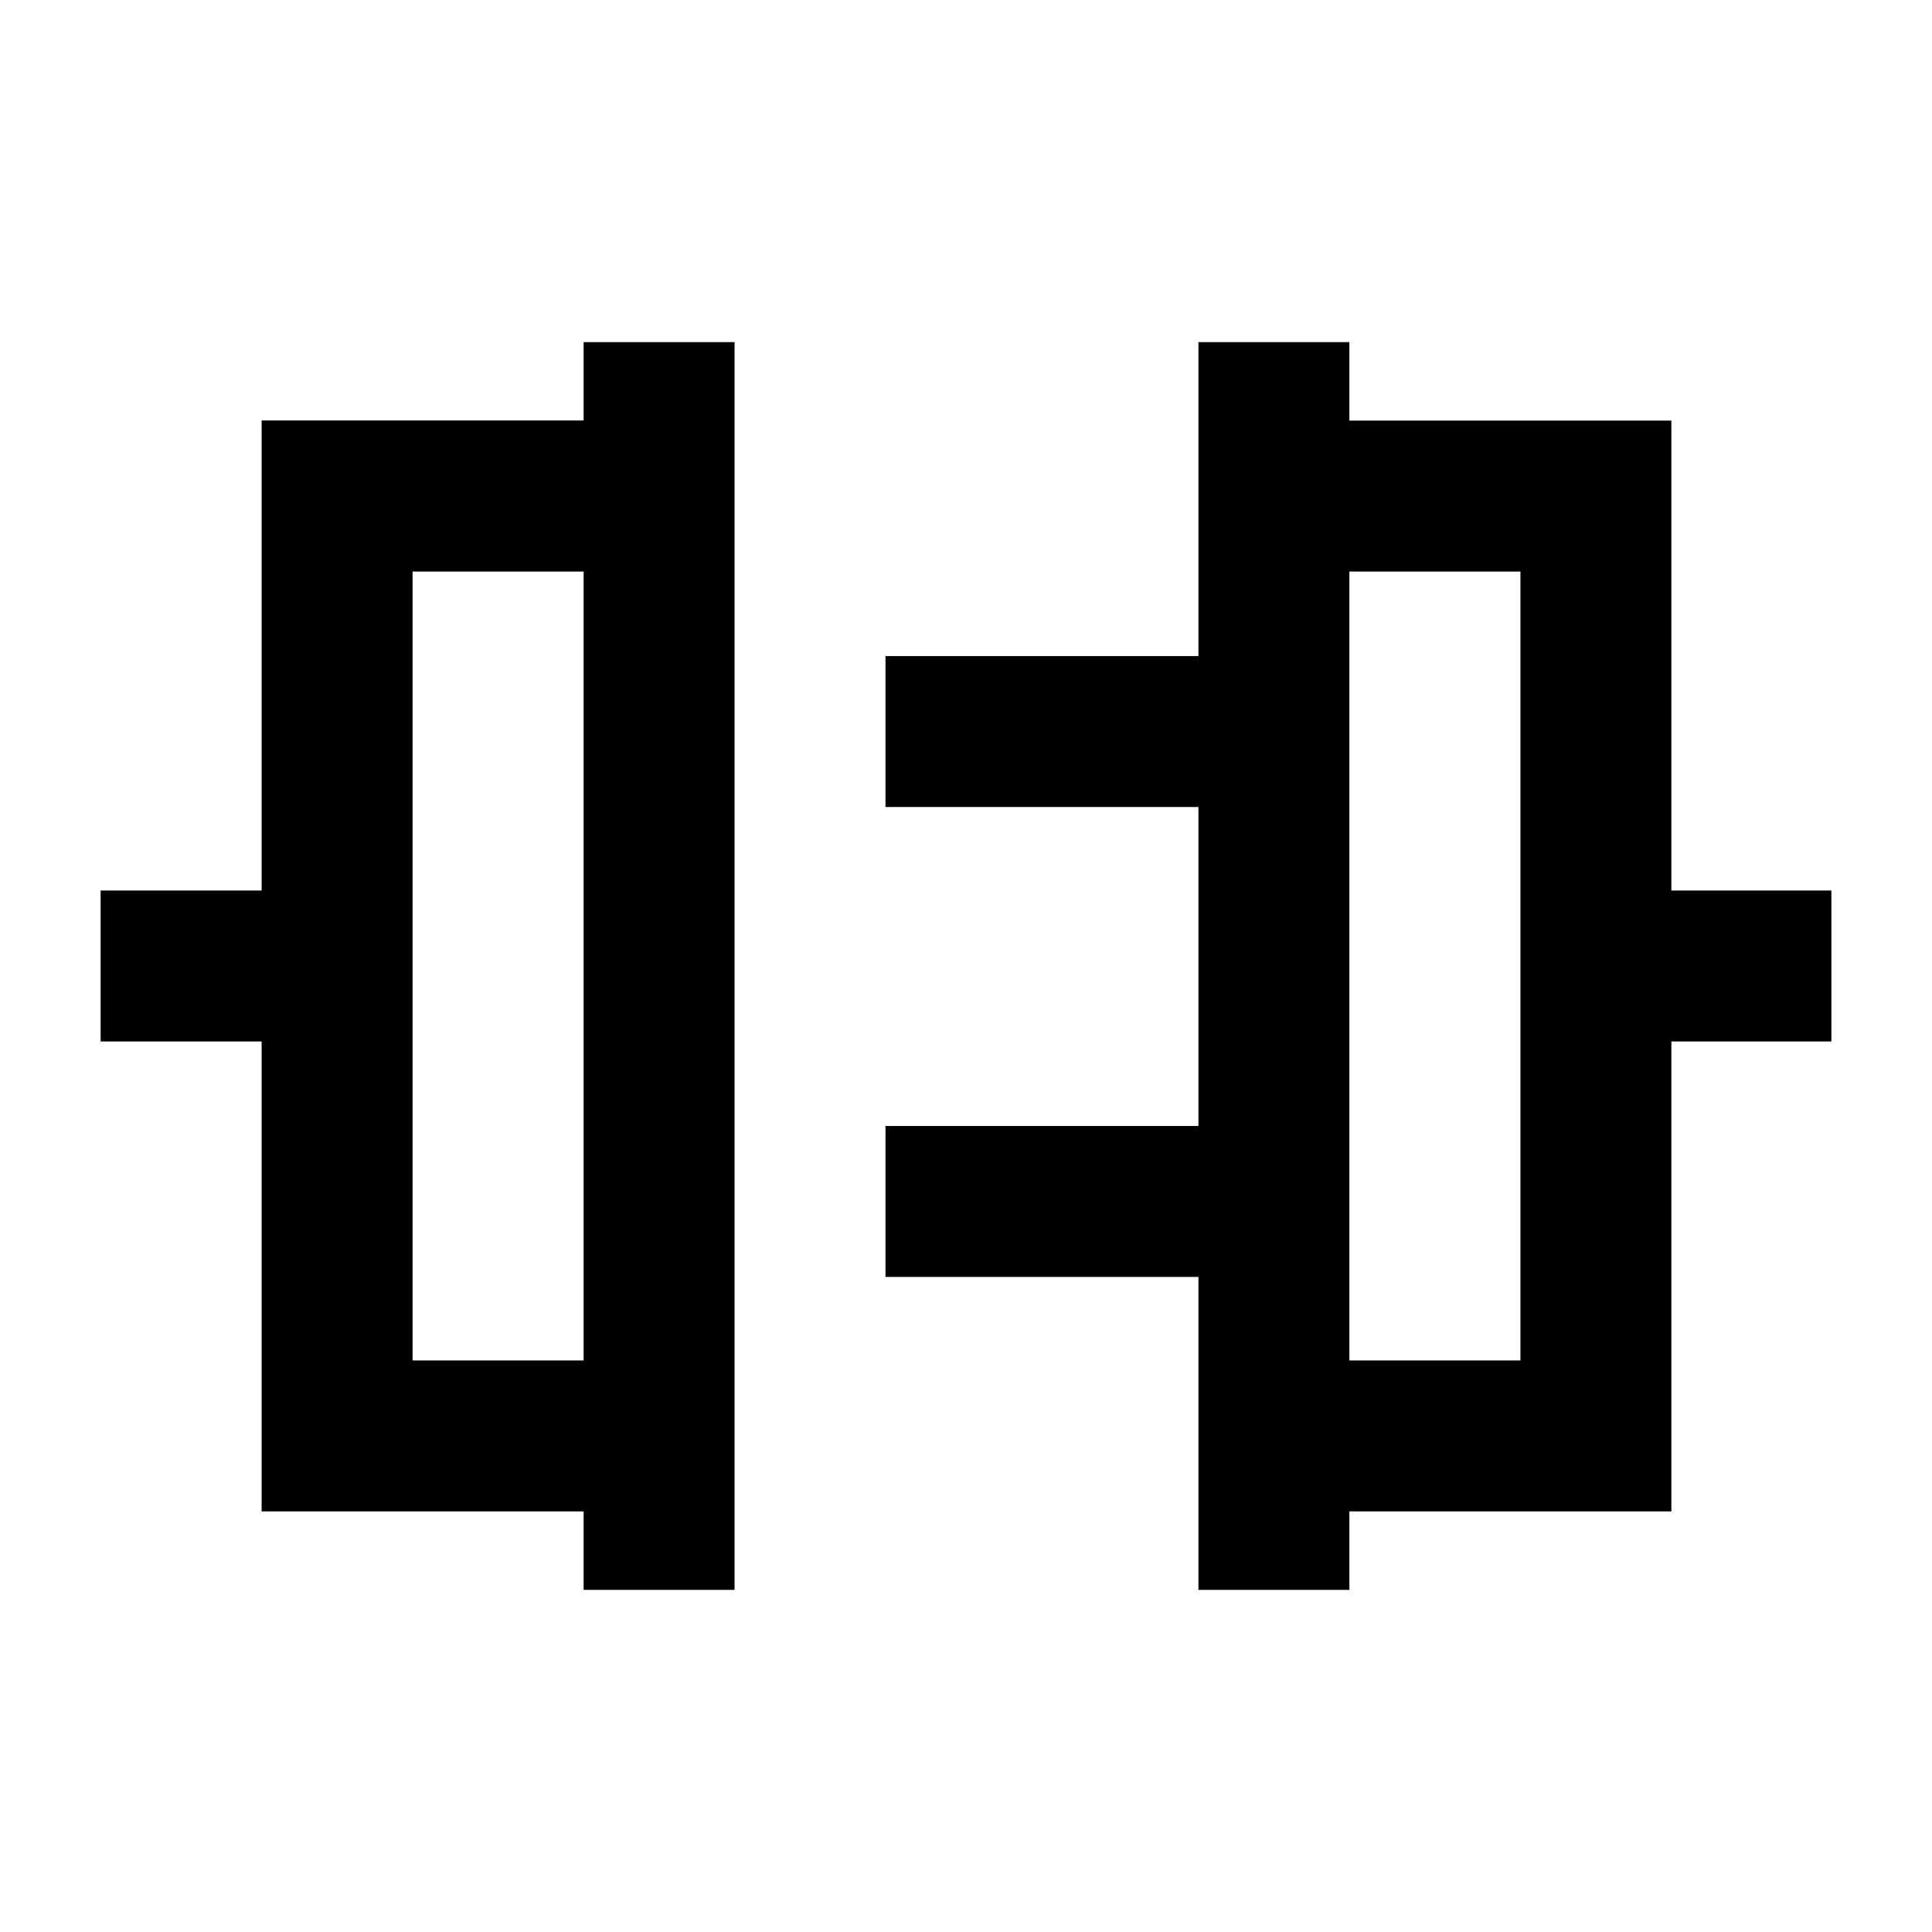 <svg xmlns="http://www.w3.org/2000/svg" height="24" viewBox="0 -960 960 960" width="24"><path d="M290-170v-39H130v-233.5H50v-75h80v-233.57h160V-790h75v620h-75Zm-85-114h85v-392h-85v392Zm390.5 114v-155.5H440v-75h155.5V-559H440v-75h155.5v-156h75v39h160v233.5H910v75h-79.5V-209h-160v39h-75Zm75-114h85v-392h-85v392ZM290-480Zm380.5 0Z"/></svg>